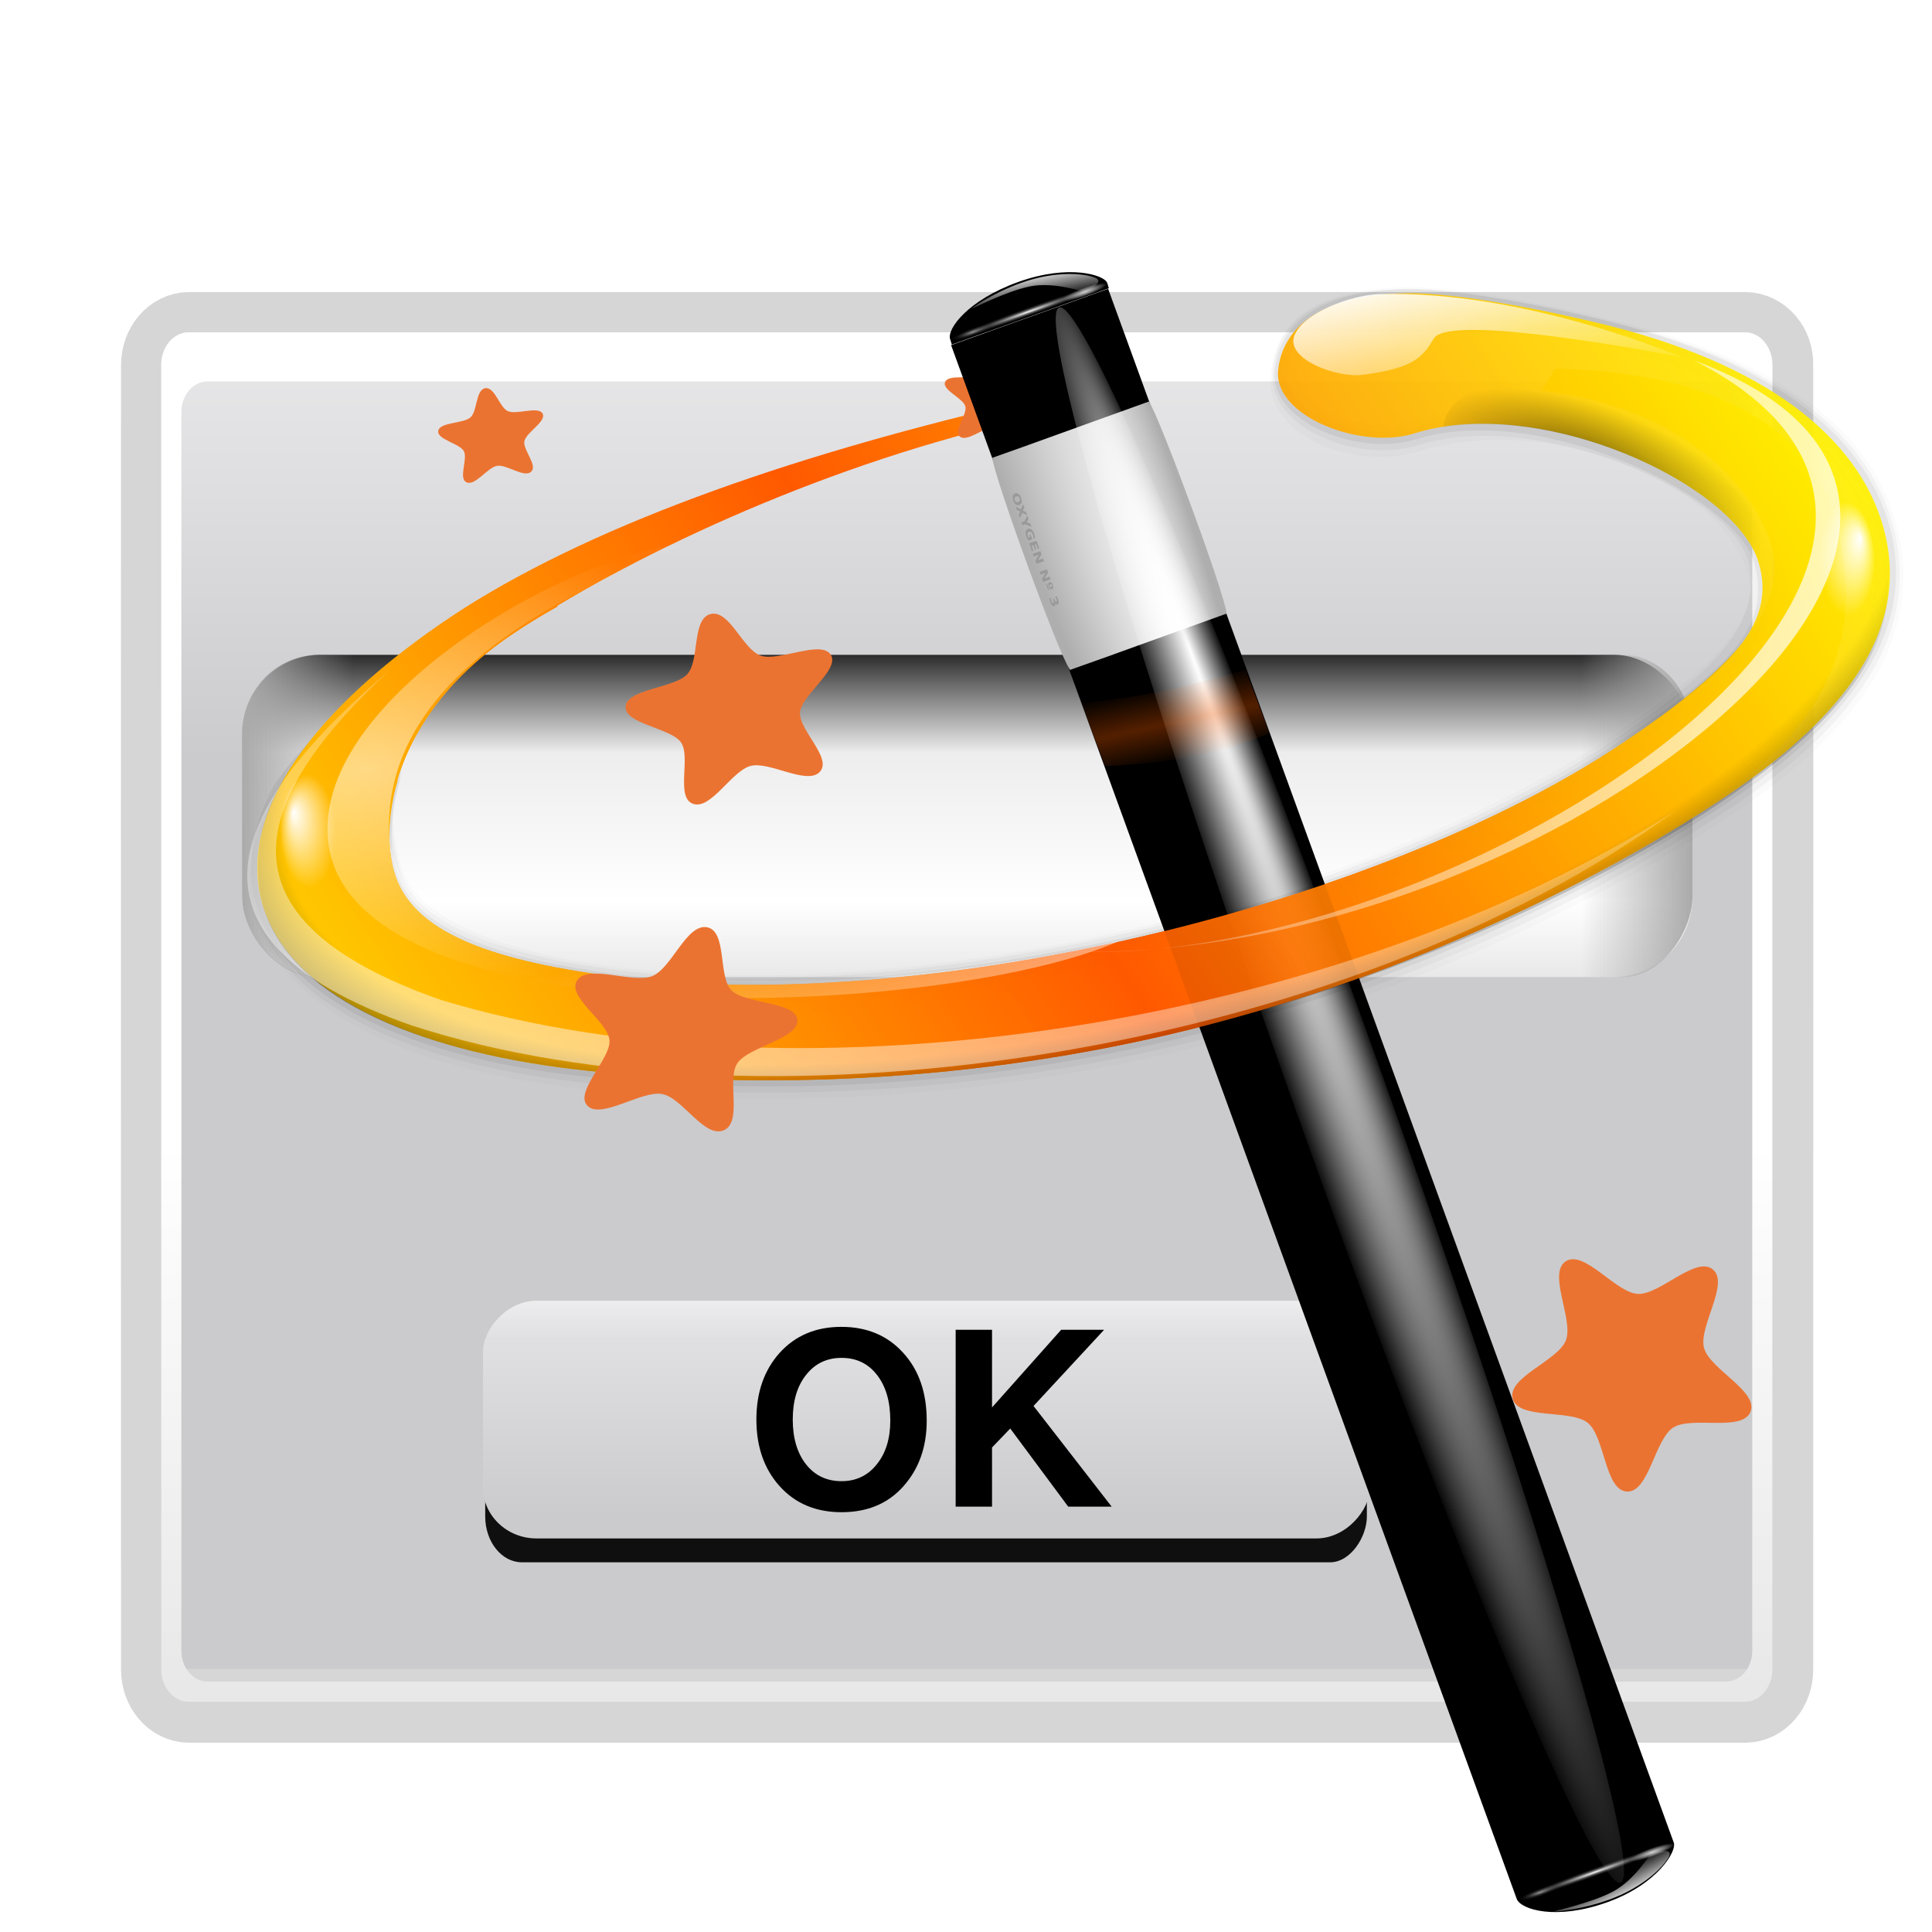 <?xml version="1.0" encoding="UTF-8" standalone="no"?>
<svg
   xmlns:dc="http://purl.org/dc/elements/1.1/"
   xmlns:cc="http://creativecommons.org/ns#"
   xmlns:rdf="http://www.w3.org/1999/02/22-rdf-syntax-ns#"
   xmlns:svg="http://www.w3.org/2000/svg"
   xmlns="http://www.w3.org/2000/svg"
   xmlns:xlink="http://www.w3.org/1999/xlink"
   xmlns:sodipodi="http://sodipodi.sourceforge.net/DTD/sodipodi-0.dtd"
   xmlns:inkscape="http://www.inkscape.org/namespaces/inkscape"
   height="24"
   viewBox="0 0 6.35 6.35"
   width="24"
   version="1.1"
   id="svg148"
   sodipodi:docname="lc_dbnewformautopilot.svg"
   inkscape:version="0.92.4 (unknown)"
   inkscape:export-filename="/home/rizmut/Dokumen/Rizmut/Github/libreoffice-style-karasa-jaga/build/next/cmd/lc_dbnewformautopilot.png"
   inkscape:export-xdpi="96"
   inkscape:export-ydpi="96">
  <defs
     id="defs152">
    <linearGradient
       id="w"
       gradientTransform="matrix(0.998,-0.062,0.027,0.849,7.51,12.85)"
       gradientUnits="userSpaceOnUse"
       spreadMethod="reflect"
       x1="55.744"
       x2="121.517"
       y1="46.374"
       y2="11.319">
      <stop
         offset="0"
         stop-color="#ff5900"
         id="stop54-3" />
      <stop
         offset="1"
         stop-color="#ff0"
         id="stop56-6" />
    </linearGradient>
    <radialGradient
       id="a-7"
       cx="49.01"
       cy="8.495"
       fx="47.371"
       fy="6.77"
       gradientTransform="matrix(0.77,1.182,-7.651,7.762,62.393,-29.039)"
       gradientUnits="userSpaceOnUse"
       r="3.975">
      <stop
         offset="0"
         stop-color="#fff"
         id="stop2-5" />
      <stop
         offset="1"
         stop-color="#aeaeae"
         id="stop4-3" />
    </radialGradient>
    <linearGradient
       id="b-5"
       gradientTransform="matrix(0.981,0.967,-1.19,1.227,77.894,-44.832)"
       gradientUnits="userSpaceOnUse"
       x1="48.499"
       x2="48.733"
       xlink:href="#c-6"
       y1="0.812"
       y2="2.366" />
    <linearGradient
       id="c-6">
      <stop
         offset="0"
         stop-color="#fff"
         id="stop8" />
      <stop
         offset="1"
         stop-color="#fff"
         stop-opacity="0"
         id="stop10" />
    </linearGradient>
    <radialGradient
       id="d-2"
       cx="49.012"
       cy="2.674"
       gradientTransform="matrix(0.914,0,0,0.208,43.522,-82.645)"
       gradientUnits="userSpaceOnUse"
       r="1.725"
       xlink:href="#c-6" />
    <radialGradient
       id="e-9"
       cx="49.012"
       cy="2.674"
       gradientTransform="matrix(3.155,0,0,0.208,-61.469,-82.651)"
       gradientUnits="userSpaceOnUse"
       r="1.725"
       xlink:href="#f-1" />
    <linearGradient
       id="f-1">
      <stop
         offset="0"
         stop-color="#fff"
         id="stop15" />
      <stop
         offset="1"
         stop-color="#252525"
         stop-opacity="0"
         id="stop17" />
    </linearGradient>
    <radialGradient
       id="g-2"
       cx="49.012"
       cy="2.674"
       gradientTransform="matrix(0.907,0,0,0.208,-140.627,-82.645)"
       gradientUnits="userSpaceOnUse"
       r="1.725"
       xlink:href="#h-7" />
    <linearGradient
       id="h-7">
      <stop
         offset="0"
         stop-color="#fff"
         stop-opacity=".55"
         id="stop21" />
      <stop
         offset="1"
         stop-opacity="0"
         id="stop23" />
    </linearGradient>
    <radialGradient
       id="i-0"
       cx="34.678"
       cy="7.462"
       fx="11.255"
       fy="18.452"
       gradientTransform="matrix(1.136,0.003,-1.156e-5,0.026,-4.701,7.155)"
       gradientUnits="userSpaceOnUse"
       r="47.595"
       xlink:href="#c-6" />
    <linearGradient
       id="j-9"
       gradientTransform="matrix(1.378,1.263e-4,0.014,1.379,65.762,-93.884)"
       gradientUnits="userSpaceOnUse"
       x1="48.499"
       x2="48.733"
       xlink:href="#c-6"
       y1="0.812"
       y2="2.366" />
    <radialGradient
       id="k-3"
       cx="49.012"
       cy="2.674"
       gradientTransform="matrix(0.914,0,0,0.168,85.527,-90.694)"
       gradientUnits="userSpaceOnUse"
       r="1.725"
       xlink:href="#c-6" />
    <radialGradient
       id="l-6"
       cx="49.012"
       cy="2.674"
       gradientTransform="matrix(3.155,0,0,0.168,-19.144,-90.707)"
       gradientUnits="userSpaceOnUse"
       r="1.725"
       xlink:href="#f-1" />
    <radialGradient
       id="m-0"
       cx="49.012"
       cy="2.674"
       gradientTransform="matrix(0.907,0,0,0.168,-182.632,-90.694)"
       gradientUnits="userSpaceOnUse"
       r="1.725"
       xlink:href="#h-7" />
    <radialGradient
       id="n-6"
       cx="67.498"
       cy="36.571"
       fx="51.11"
       fy="38.921"
       gradientTransform="matrix(1.143,-0.289,0.145,0.487,-6.906,43.297)"
       gradientUnits="userSpaceOnUse"
       r="59.667">
      <stop
         offset="0"
         stop-opacity="0"
         id="stop31" />
      <stop
         offset=".879"
         stop-opacity="0"
         id="stop33" />
      <stop
         offset="1"
         id="stop35-2" />
    </radialGradient>
    <radialGradient
       id="o-6"
       cx="10.503"
       cy="43.419"
       gradientTransform="matrix(1.182,-0.073,0.019,0.595,5.96,24.892)"
       gradientUnits="userSpaceOnUse"
       r="29.231"
       spreadMethod="reflect"
       xlink:href="#c-6" />
    <linearGradient
       id="p-1"
       gradientTransform="matrix(0.998,-0.062,0.027,0.849,7.51,12.85)"
       gradientUnits="userSpaceOnUse"
       x1="92.519"
       x2="95.047"
       xlink:href="#c-6"
       y1="5.879"
       y2="19.529" />
    <linearGradient
       id="q-8"
       gradientTransform="matrix(-12.727,0.492,-0.054,3.972,275.612,-231.95)"
       gradientUnits="userSpaceOnUse"
       spreadMethod="pad"
       x1="18.705"
       x2="13.317"
       xlink:href="#c-6"
       y1="74.448"
       y2="64.213" />
    <radialGradient
       id="r-7"
       cx="123.623"
       cy="35.345"
       fx="125.264"
       fy="34.2"
       gradientTransform="matrix(0.646,0,0,1.31,48.802,-4.038)"
       gradientUnits="userSpaceOnUse"
       r="3.247"
       xlink:href="#c-6" />
    <radialGradient
       id="s"
       cx="123.623"
       cy="35.345"
       fx="125.264"
       fy="34.2"
       gradientTransform="matrix(0.646,0,0,1.31,-92.924,9.165)"
       gradientUnits="userSpaceOnUse"
       r="3.247"
       xlink:href="#c-6" />
    <linearGradient
       id="t"
       gradientUnits="userSpaceOnUse"
       x1="154.587"
       x2="61.973"
       xlink:href="#c-6"
       y1="48.225"
       y2="28.799" />
    <radialGradient
       id="u"
       cx="103.124"
       cy="24.957"
       fx="101.568"
       fy="22.073"
       gradientTransform="matrix(1.016,0.401,-0.181,0.457,10.56,-23.831)"
       gradientUnits="userSpaceOnUse"
       r="12.242">
      <stop
         offset="0"
         id="stop44" />
      <stop
         offset="1"
         stop-opacity="0"
         id="stop46" />
    </radialGradient>
    <radialGradient
       id="v"
       cx="80.292"
       cy="39.654"
       gradientTransform="matrix(10.434,-2.247,0.123,0.315,-762.945,214.343)"
       gradientUnits="userSpaceOnUse"
       r="9.041">
      <stop
         offset="0"
         stop-color="#ff5f00"
         id="stop49" />
      <stop
         offset="1"
         stop-color="#ff5f00"
         stop-opacity="0"
         id="stop51" />
    </radialGradient>
    <linearGradient
       spreadMethod="reflect"
       y2="11.319"
       x2="121.517"
       y1="46.374"
       x1="55.744"
       gradientTransform="matrix(0.998,-0.062,0.027,0.849,7.51,12.85)"
       gradientUnits="userSpaceOnUse"
       id="linearGradient350"
       xlink:href="#w"
       inkscape:collect="always" />
    <linearGradient
       inkscape:collect="always"
       xlink:href="#w"
       id="linearGradient366"
       gradientUnits="userSpaceOnUse"
       gradientTransform="matrix(0.998,-0.062,0.027,0.849,7.51,12.85)"
       x1="55.744"
       y1="46.374"
       x2="121.517"
       y2="11.319"
       spreadMethod="reflect" />
    <linearGradient
       inkscape:collect="always"
       xlink:href="#w"
       id="linearGradient368"
       gradientUnits="userSpaceOnUse"
       gradientTransform="matrix(0.998,-0.062,0.027,0.849,7.51,12.85)"
       x1="55.744"
       y1="46.374"
       x2="121.517"
       y2="11.319"
       spreadMethod="reflect" />
  </defs>
  <sodipodi:namedview
     pagecolor="#ffffff"
     bordercolor="#666666"
     borderopacity="1"
     objecttolerance="10"
     gridtolerance="10"
     guidetolerance="10"
     inkscape:pageopacity="0"
     inkscape:pageshadow="2"
     inkscape:window-width="1366"
     inkscape:window-height="714"
     id="namedview150"
     showgrid="false"
     inkscape:zoom="9.8333333"
     inkscape:cx="-0.81355932"
     inkscape:cy="12"
     inkscape:window-x="0"
     inkscape:window-y="28"
     inkscape:window-maximized="1"
     inkscape:current-layer="svg148" />
  <linearGradient
     id="a"
     gradientUnits="userSpaceOnUse"
     x1="98.908"
     x2="98.908"
     y1="46.547"
     y2="162.909">
    <stop
       offset="0"
       stop-color="#99999c"
       id="stop2" />
    <stop
       offset=".5"
       stop-color="#9c9ca1"
       id="stop4" />
    <stop
       offset="1"
       stop-color="#cdcdd1"
       id="stop6" />
  </linearGradient>
  <linearGradient
     id="b"
     gradientUnits="userSpaceOnUse"
     x1="78.611"
     x2="120.344"
     y1="88.852"
     y2="111.547">
    <stop
       offset="0"
       stop-color="#fff"
       id="stop9" />
    <stop
       offset="1"
       stop-color="#ccc"
       id="stop11" />
  </linearGradient>
  <linearGradient
     id="c"
     gradientUnits="userSpaceOnUse"
     x1="88.381"
     x2="130.486"
     y1="1008.997"
     y2="1015.695">
    <stop
       offset="0"
       stop-color="#7b7b7b"
       id="stop14" />
    <stop
       offset="1"
       stop-color="#797979"
       stop-opacity="0"
       id="stop16" />
  </linearGradient>
  <clipPath
     id="d">
    <path
       d="m41.356 933.744h83.944v117.522h-83.944z"
       id="path19" />
  </clipPath>
  <filter
     id="e"
     color-interpolation-filters="sRGB"
     height="1.074"
     width="1.138"
     x="-.069"
     y="-.037">
    <feGaussianBlur
       stdDeviation="1.056"
       id="feGaussianBlur22" />
  </filter>
  <linearGradient
     id="f"
     gradientUnits="userSpaceOnUse"
     x1="100.835"
     x2="116.428"
     y1="37.993"
     y2="80.924">
    <stop
       offset="0"
       stop-color="#fff"
       stop-opacity=".683"
       id="stop25" />
    <stop
       offset="1"
       stop-color="#fff"
       stop-opacity="0"
       id="stop27" />
  </linearGradient>
  <linearGradient
     id="g"
     gradientTransform="matrix(.583 0 0 .667 62.177 -566.69)"
     gradientUnits="userSpaceOnUse"
     x1="63.012"
     x2="63.012"
     y1="945.898"
     y2="1033.157">
    <stop
       offset="0"
       stop-color="#545454"
       stop-opacity=".988"
       id="stop30" />
    <stop
       offset="1"
       stop-color="#ebebeb"
       id="stop32" />
  </linearGradient>
  <linearGradient
     id="h"
     gradientTransform="matrix(.48 0 0 .662 128.735 -578.516)"
     gradientUnits="userSpaceOnUse"
     x1="-60.536"
     x2="-60.357"
     y1="979.505"
     y2="1009.505">
    <stop
       offset="0"
       stop-color="#979797"
       id="stop35" />
    <stop
       offset=".148"
       stop-color="#f6f6f6"
       id="stop37" />
    <stop
       offset=".284"
       stop-color="#e2e2e2"
       id="stop39" />
    <stop
       offset=".412"
       stop-color="#dedede"
       id="stop41" />
    <stop
       offset=".412"
       stop-color="#f6f6f6"
       id="stop43" />
    <stop
       offset="1"
       stop-color="#6b6b6b"
       id="stop45" />
  </linearGradient>
  <linearGradient
     id="i"
     gradientTransform="matrix(.48 0 0 .583 128.767 499.766)"
     gradientUnits="userSpaceOnUse"
     x1="-61.079"
     x2="-60.641"
     y1="-1056.658"
     y2="-1010.913">
    <stop
       offset="0"
       stop-color="#777"
       id="stop48" />
    <stop
       offset=".182"
       stop-color="#a8a8a8"
       id="stop50" />
    <stop
       offset=".229"
       stop-color="#cdcdcd"
       id="stop52" />
    <stop
       offset=".346"
       stop-color="#f7f7f7"
       id="stop54" />
    <stop
       offset="1"
       stop-color="#fff"
       id="stop56" />
  </linearGradient>
  <filter
     id="j">
    <feGaussianBlur
       stdDeviation="1.6"
       id="feGaussianBlur59" />
  </filter>
  <linearGradient
     id="k"
     gradientTransform="matrix(.031 0 0 .045 -.483 242.985)"
     gradientUnits="userSpaceOnUse"
     x1="399.775"
     x2="399.775"
     y1="731.097"
     y2="480.602">
    <stop
       offset="0"
       stop-color="#cbcbcd"
       id="stop62" />
    <stop
       offset=".5"
       stop-color="#e0e0e2"
       id="stop64" />
    <stop
       offset="1"
       stop-color="#f2f2f2"
       id="stop66" />
  </linearGradient>
  <linearGradient
     id="l"
     gradientTransform="matrix(.031 0 0 .045 30.162 334.147)"
     gradientUnits="userSpaceOnUse"
     x1="-333.029"
     x2="-333.029"
     y1="-1473.65"
     y2="-776.614">
    <stop
       offset="0"
       stop-color="#fff"
       id="stop69" />
    <stop
       offset=".491"
       stop-color="#fff"
       id="stop71" />
    <stop
       offset="1"
       stop-color="#dcdcdc"
       id="stop73" />
  </linearGradient>
  <linearGradient
     id="m"
     gradientUnits="userSpaceOnUse"
     x1="20.012"
     x2="20.012"
     y1="281.606"
     y2="275.448">
    <stop
       offset="0"
       stop-color="#e8e8e8"
       id="stop76" />
    <stop
       offset=".234"
       stop-color="#fff"
       id="stop78" />
    <stop
       offset=".697"
       stop-color="#ededed"
       id="stop80" />
    <stop
       offset=".906"
       stop-color="#6c6c6c"
       id="stop82" />
    <stop
       offset="1"
       stop-color="#2b2b2b"
       id="stop84" />
  </linearGradient>
  <linearGradient
     id="n"
     gradientUnits="userSpaceOnUse"
     x1="10.776"
     x2="12.315"
     xlink:href="#o"
     y1="278.527"
     y2="278.527" />
  <linearGradient
     id="o">
    <stop
       offset="0"
       stop-color="#aaa"
       id="stop88" />
    <stop
       offset="1"
       stop-color="#aaa"
       stop-opacity="0"
       id="stop90" />
  </linearGradient>
  <linearGradient
     id="p"
     gradientUnits="userSpaceOnUse"
     x1="-30.788"
     x2="-29.249"
     xlink:href="#o"
     y1="278.527"
     y2="278.527" />
  <linearGradient
     id="q"
     gradientTransform="matrix(.353 0 0 .333 -16.73 -307.465)"
     gradientUnits="userSpaceOnUse"
     x1="101.331"
     x2="101.331"
     y1="51.342"
     y2="66.668">
    <stop
       offset="0"
       stop-color="#cbcbcd"
       id="stop94" />
    <stop
       offset=".665"
       stop-color="#e0e0e2"
       id="stop96" />
    <stop
       offset="1"
       stop-color="#fff"
       id="stop98" />
  </linearGradient>
  <filter
     id="r">
    <feGaussianBlur
       stdDeviation=".506"
       id="feGaussianBlur101" />
  </filter>
  <g
     transform="matrix(.172 0 0 .172 .265 -44.961)"
     id="g128">
    <path
       d="m9.381 6.4 77.223-0c.766 0 1.414.729 1.383 1.632l.006 22.369-.006 42.369c-0.0.904-.617 1.632-1.383 1.632l-40.612-.001-36.612.001c-.766 0-1.382-.728-1.383-1.632l-.006-42.369.006-22.369c0-.904.617-1.632 1.383-1.632z"
       style="opacity:.4;fill:none;stroke:#000;stroke-width:4;stroke-linecap:round;stroke-linejoin:round;stroke-dashoffset:4;filter:url(#j)"
       transform="matrix(.385 0 0 .385 -1.537 265.288)"
       id="path104" />
    <path
       d="m2.072 267.751h29.724c.295 0 .532.28.532.628v24.913h-30.788v-24.913c0-.348.237-.628.532-.628z"
       fill="url(#k)"
       id="path106" />
    <path
       d="m2.069 267.751c-.295 0-.529.277-.529.625v24.919c0 .348.234.625.529.625h29.73c.295 0 .529-.277.529-.625v-24.919c0-.348-.234-.625-.529-.625zm.361.938h29.008c.28 0 .505.263.505.589v23.668c0 .327-.225.589-.505.589h-29.008c-.28 0-.505-.263-.505-.589v-23.668c0-.327.225-.589.505-.589z"
       fill="url(#l)"
       id="path108" />
    <g
       transform="matrix(1.385 0 0 1 -11.841 -1.534)"
       id="g116">
      <rect
         fill="url(#m)"
         height="6.158"
         rx="1.079"
         ry="1.539"
         width="20.012"
         x="10.776"
         y="275.448"
         id="rect110" />
      <rect
         fill="url(#n)"
         height="6.158"
         rx="1.04"
         ry="1.539"
         width="4.618"
         x="10.776"
         y="275.448"
         id="rect112" />
      <rect
         fill="url(#p)"
         height="6.158"
         rx=".964"
         ry="1.539"
         transform="scale(-1 1)"
         width="4.618"
         x="-30.788"
         y="275.448"
         id="rect114" />
    </g>
    <rect
       fill-opacity=".925"
       filter="url(#r)"
       height="12.742"
       rx="1.998"
       ry="2.747"
       transform="matrix(.351 0 0 -.319 -43.618 181.346)"
       width="47.999"
       x="146.294"
       y="-344.543"
       id="rect118" />
    <rect
       fill="url(#q)"
       height="4.542"
       rx="1.023"
       ry=".978"
       stroke-width="1.311"
       transform="scale(1 -1)"
       width="16.951"
       x="7.688"
       y="-290.799"
       id="rect120" />
    <g
       stroke-width=".116"
       transform="translate(0 1.539)"
       id="g126">
      <path
         d="m13.358 288.263q-.445-.496-.445-1.275 0-.779.445-1.275.45-.496 1.178-.496.733 0 1.182.496.45.491.45 1.298 0 .751-.445 1.252-.44.496-1.182.496-.737 0-1.182-.496zm1.182-2.453q-.422 0-.677.325-.255.32-.255.853 0 .533.255.858.255.32.677.32.417 0 .672-.32.26-.32.26-.839 0-.547-.255-.872-.25-.325-.677-.325z"
         id="path122" />
      <path
         d="m17.416 287.522v1.131h-.695v-3.38h.695v1.484l1.321-1.484h.821l-1.349 1.456 1.493 1.924h-.83l-1.108-1.493z"
         id="path124" />
    </g>
  </g>
  <g
     transform="matrix(0.044,0,0,0.044,0.361,0.33)"
     id="g168">
    <path
       style="fill:url(#linearGradient366)"
       inkscape:connector-curvature="0"
       d="m 107.949,20.044 c -0.304,0.554 -0.623,1.109 -1.042,1.633 0.082,0.009 0.17,0.028 0.251,0.038 10.169,1.202 15.717,7.049 16.969,11.607 1.252,4.558 -2.875,9.172 -11.187,14.73 -8.312,5.558 -20.929,10.891 -35.61,14.351 -14.681,3.46 -28.519,4.364 -38.688,3.162 C 28.474,64.362 22.479,62.132 21.227,57.574 19.975,53.016 21.787,45.408 30.098,39.85 38.41,34.292 52.545,27.536 67.226,24.076 c 3.771,-0.046 2.764,-1.981 -0.167,-1.314 -16.438,3.875 -31.549,9.115 -41.595,15.832 -10.046,6.717 -15.976,14.466 -14.102,21.291 1.875,6.825 11.084,11.035 23.374,12.488 12.29,1.453 28.174,1.224 44.612,-2.65 16.438,-3.875 30.498,-10.704 40.544,-17.421 10.046,-6.717 10.891,-14.178 9.016,-21.003 -1.844,-6.714 -8.853,-11.016 -20.959,-11.254 z"
       id="path90" />
    <path
       style="fill:#ffffff;fill-opacity:0.757"
       inkscape:connector-curvature="0"
       d="M 59.259,10.92 V 8.126 Z"
       id="path92" />
    <path
       style="fill:#eb7331"
       inkscape:connector-curvature="0"
       d="m 40.124,40.508 c 0.147,0.736 -1.617,1.188 -1.931,1.87 -0.314,0.682 0.492,2.315 -0.162,2.683 -0.655,0.367 -1.629,-1.171 -2.375,-1.259 -0.746,-0.087 -2.05,1.184 -2.602,0.675 -0.552,-0.509 0.61,-1.912 0.463,-2.648 -0.147,-0.736 -1.759,-1.584 -1.446,-2.266 0.314,-0.682 2.007,-0.01 2.661,-0.378 0.655,-0.367 0.963,-2.163 1.708,-2.075 0.746,0.087 0.63,1.905 1.182,2.414 0.552,0.509 2.354,0.247 2.501,0.983 z"
       transform="matrix(0.998,-0.062,0.027,0.849,29.326,-10.583)"
       id="path94" />
    <path
       style="fill:#ffffff;fill-opacity:0.757"
       inkscape:connector-curvature="0"
       d="M 148.204,23.113 V 20.318 Z"
       id="path96" />
    <path
       style="fill:#eb7331"
       inkscape:connector-curvature="0"
       d="m -43.862,91.808 c -5.747,-2.916 0.577,-17.216 -2.359,-22.953 -2.935,-5.736 -18.233,-8.974 -17.236,-15.34 0.997,-6.366 16.552,-4.772 21.101,-9.336 4.549,-4.564 2.9,-20.114 9.263,-21.133 6.363,-1.019 9.653,14.267 15.399,17.183 5.747,2.916 20.026,-3.457 22.961,2.279 2.935,5.736 -10.586,13.589 -11.583,19.956 -0.997,6.366 9.476,17.977 4.928,22.541 -4.549,4.564 -16.196,-5.869 -22.558,-4.85 -6.363,1.019 -14.169,14.568 -19.915,11.652 z"
       transform="matrix(0.234,-0.103,0.103,0.234,114.128,77.917)"
       id="path98" />
    <path
       inkscape:connector-curvature="0"
       d="m 96.89,15.338 c -6.512,0.101 -8.484,2.18 -8.805,5.263 -0.362,3.475 5.405,5.52 9.365,4.274 9.434,-2.969 23.186,1.739 26.096,9.565 1.654,4.449 -2.274,8.648 -10.586,14.206 C 104.648,54.204 92.034,59.621 77.353,63.082 62.672,66.542 48.833,67.445 38.665,66.244 28.496,65.042 21.68,62.181 20.429,57.623 19.915,55.755 19.462,53.4 20.212,50.857 l 1.789,-7.473 c -2.827,2.645 -6.862,5.494 -8.022,7.858 -1.541,2.924 -2.874,5.861 -2.118,8.612 1.875,6.825 10.585,11.066 22.875,12.518 12.29,1.453 28.174,1.224 44.612,-2.65 16.438,-3.875 31.253,-10.967 41.299,-17.684 10.046,-6.717 13.326,-13.247 11.451,-20.072 -1.875,-6.825 -8.493,-11.44 -20.82,-14.388 -6.533,-1.562 -11.722,-2.283 -14.387,-2.242 z"
       style="opacity:0.369;fill:none;stroke:#000000;stroke-width:2.765;stroke-linecap:round;stroke-linejoin:round;stroke-dashoffset:4;stroke-opacity:0.045"
       id="path100" />
    <path
       inkscape:connector-curvature="0"
       d="m 96.879,14.998 c -6.512,0.101 -8.784,2.198 -9.105,5.281 -0.362,3.475 5.715,5.842 9.676,4.595 9.434,-2.969 24.697,3.672 25.896,9.578 0.934,4.625 -2.08,8.466 -10.392,14.024 C 104.643,54.034 92.026,59.367 77.345,62.827 62.664,66.288 48.825,67.191 38.657,65.989 28.488,64.787 21.98,62.163 20.728,57.605 20.215,55.736 19.861,53.376 20.611,50.832 l -6.931,0.428 c -1.541,2.924 -2.874,5.861 -2.118,8.612 1.875,6.825 10.885,11.047 23.174,12.5 12.29,1.453 28.174,1.224 44.612,-2.65 C 95.785,65.848 110.6,58.756 120.646,52.038 130.692,45.321 134.171,38.779 132.297,31.954 130.422,25.129 123.593,20.187 111.267,17.239 104.734,15.678 99.545,14.957 96.879,14.998 Z"
       style="opacity:0.582;fill:none;stroke:#000000;stroke-width:1.843;stroke-linecap:round;stroke-linejoin:round;stroke-dashoffset:4;stroke-opacity:0.065"
       id="path102" />
    <g
       transform="matrix(-0.542,0.865,-0.966,-0.334,183.196,28.074)"
       id="g132">
      <path
         style="fill-rule:evenodd"
         inkscape:connector-curvature="0"
         d="m 118.789,2.059 c 0.532,-0.548 3.357,-0.624 5.876,1.859 2.544,2.508 2.64,5.193 1.974,5.88 C 126.205,10.245 30.668,107.18 30.235,107.627 27.618,105.047 25.002,102.467 22.385,99.888 22.819,99.441 118.355,2.506 118.789,2.059 Z"
         id="path104-9" />
      <path
         style="fill:url(#a-7)"
         inkscape:connector-curvature="0"
         d="M 42.53,79.423 C 41.155,80.331 30.189,91.549 29.382,92.807 l 6.298,6.181 13.148,-13.384 z m 5.637,5.525 -13.148,13.384 2.203,2.187 C 38.416,99.757 49.438,88.6 50.37,87.135 Z"
         id="path106-2" />
      <path
         style="fill:url(#b-5);fill-rule:evenodd"
         inkscape:connector-curvature="0"
         d="m 123.847,3.383 c 1.663,1.357 2.705,3.311 2.75,3.503 0.045,0.191 -1.446,-1.974 -2.846,-2.919 -1.389,-0.938 -3.541,-0.823 -3.681,-0.939 -0.141,-0.116 -1.046,-1.206 -0.075,-1.228 1.016,-0.022 2.568,0.535 3.853,1.582 z"
         id="path108-0" />
      <path
         style="fill:url(#d-2)"
         inkscape:connector-curvature="0"
         d="m 86.732,-82.606 h 3.152 v 1.291 h -3.152 z"
         transform="matrix(0.712,0.702,-0.696,0.718,0,0)"
         id="path110" />
      <path
         style="fill:url(#e-9)"
         inkscape:connector-curvature="0"
         d="m 87.718,-82.613 h 10.882 v 1.291 H 87.718 Z"
         transform="matrix(0.712,0.702,-0.688,0.725,0,0)"
         id="path112" />
      <path
         style="fill:url(#g-2)"
         inkscape:connector-curvature="0"
         d="m -97.755,-82.606 h 3.127 v 1.291 h -3.127 z"
         transform="matrix(-0.712,-0.702,-0.696,0.718,0,0)"
         id="path114" />
      <path
         style="fill:#999999"
         inkscape:connector-curvature="0"
         d="m 39.429,97.165 c -0.054,0.055 -0.086,0.109 -0.095,0.161 -0.009,0.052 0.006,0.098 0.045,0.137 0.039,0.039 0.084,0.054 0.135,0.045 0.051,-0.009 0.104,-0.041 0.159,-0.096 0.055,-0.056 0.087,-0.109 0.095,-0.161 0.009,-0.052 -0.006,-0.097 -0.045,-0.136 -0.039,-0.039 -0.084,-0.054 -0.135,-0.045 -0.051,0.009 -0.105,0.041 -0.159,0.097 m -0.069,-0.069 c 0.111,-0.113 0.216,-0.185 0.313,-0.214 0.097,-0.03 0.175,-0.015 0.235,0.045 0.06,0.06 0.075,0.139 0.045,0.237 -0.029,0.098 -0.1,0.204 -0.211,0.317 -0.111,0.113 -0.215,0.184 -0.313,0.214 -0.097,0.03 -0.175,0.015 -0.235,-0.045 -0.06,-0.06 -0.075,-0.139 -0.046,-0.237 0.03,-0.099 0.1,-0.204 0.211,-0.317 m 1.031,-0.668 0.429,-0.055 -0.186,0.189 -0.288,0.038 -0.035,0.29 -0.187,0.19 0.052,-0.433 -0.412,0.053 0.187,-0.189 0.271,-0.035 0.033,-0.273 0.188,-0.19 -0.051,0.416 m 0.07,-0.436 0.195,-0.198 0.289,-0.028 0.027,-0.292 0.196,-0.199 -0.051,0.483 0.155,0.156 -0.179,0.181 -0.155,-0.156 -0.477,0.053 m 1.748,-1.084 c -0.033,0.057 -0.071,0.112 -0.113,0.167 -0.042,0.054 -0.089,0.108 -0.14,0.159 -0.115,0.117 -0.224,0.193 -0.326,0.227 -0.102,0.034 -0.182,0.021 -0.241,-0.038 -0.059,-0.06 -0.072,-0.142 -0.037,-0.246 0.035,-0.104 0.112,-0.217 0.231,-0.338 0.046,-0.047 0.093,-0.089 0.139,-0.127 0.047,-0.038 0.094,-0.072 0.14,-0.101 l 0.076,0.077 c -0.05,0.027 -0.098,0.058 -0.142,0.091 -0.044,0.033 -0.085,0.069 -0.123,0.108 -0.071,0.072 -0.116,0.139 -0.133,0.199 -0.017,0.06 -0.006,0.11 0.033,0.15 0.039,0.039 0.088,0.051 0.146,0.034 0.058,-0.016 0.122,-0.059 0.19,-0.129 0.019,-0.019 0.035,-0.037 0.05,-0.054 0.015,-0.018 0.027,-0.034 0.037,-0.05 l -0.072,-0.072 -0.109,0.111 -0.064,-0.064 0.279,-0.283 0.177,0.178 m -0.184,-0.503 0.482,-0.489 0.072,0.072 -0.304,0.308 0.069,0.069 0.286,-0.29 0.072,0.072 -0.286,0.29 0.084,0.085 0.314,-0.318 0.072,0.072 -0.493,0.5 -0.369,-0.371 m 0.65,-0.659 0.2,-0.203 0.505,-0.001 -0.253,-0.254 0.169,-0.172 0.369,0.371 -0.2,0.203 -0.505,0.001 0.253,0.254 -0.169,0.172 -0.369,-0.371 m 1.126,-1.142 0.2,-0.203 0.505,-0.001 -0.253,-0.254 0.169,-0.172 0.369,0.371 -0.2,0.203 -0.505,0.001 0.253,0.254 -0.169,0.172 -0.369,-0.371 m 0.969,-0.997 c 0.066,-0.067 0.127,-0.11 0.183,-0.131 0.057,-0.021 0.101,-0.015 0.132,0.016 0.031,0.031 0.037,0.076 0.017,0.132 -0.02,0.057 -0.063,0.119 -0.129,0.186 -0.066,0.067 -0.128,0.111 -0.184,0.132 -0.056,0.02 -0.1,0.015 -0.131,-0.017 -0.031,-0.031 -0.037,-0.076 -0.017,-0.133 0.02,-0.057 0.063,-0.12 0.13,-0.187 m 0.042,0.429 0.382,-0.388 0.049,0.05 -0.382,0.388 -0.049,-0.05 m -4.81e-4,-0.387 c -0.026,0.026 -0.041,0.052 -0.045,0.077 -0.004,0.025 0.004,0.046 0.023,0.066 0.019,0.019 0.041,0.027 0.065,0.023 0.024,-0.004 0.05,-0.019 0.076,-0.046 0.026,-0.026 0.04,-0.051 0.044,-0.076 0.004,-0.025 -0.004,-0.047 -0.023,-0.066 -0.019,-0.019 -0.041,-0.027 -0.066,-0.023 -0.024,0.004 -0.049,0.019 -0.075,0.045 m 1.175,-0.92 c 0.053,-0.041 0.1,-0.066 0.14,-0.074 0.04,-0.009 0.073,-0.001 0.097,0.024 0.037,0.037 0.038,0.091 0.004,0.164 -0.034,0.072 -0.101,0.16 -0.202,0.262 -0.036,0.036 -0.073,0.071 -0.112,0.104 -0.039,0.033 -0.078,0.064 -0.119,0.094 l -0.073,-0.074 c 0.042,-0.025 0.082,-0.052 0.12,-0.08 0.038,-0.029 0.072,-0.06 0.104,-0.092 0.047,-0.048 0.079,-0.089 0.096,-0.123 0.017,-0.035 0.017,-0.06 5.55e-4,-0.076 -0.017,-0.017 -0.042,-0.016 -0.077,0.001 -0.034,0.017 -0.077,0.052 -0.127,0.103 l -0.072,0.073 -0.061,-0.062 0.075,-0.076 c 0.045,-0.046 0.075,-0.083 0.089,-0.113 0.014,-0.03 0.014,-0.053 -0.001,-0.068 -0.014,-0.014 -0.036,-0.014 -0.065,-5.47e-4 -0.029,0.014 -0.063,0.041 -0.102,0.08 -0.029,0.029 -0.056,0.06 -0.082,0.094 -0.026,0.033 -0.05,0.068 -0.072,0.104 l -0.07,-0.07 c 0.03,-0.041 0.061,-0.081 0.093,-0.118 0.032,-0.038 0.065,-0.074 0.098,-0.108 0.09,-0.091 0.165,-0.152 0.226,-0.181 0.061,-0.03 0.107,-0.029 0.138,0.003 0.022,0.022 0.029,0.05 0.021,0.086 -0.008,0.035 -0.03,0.077 -0.066,0.125"
         id="path116" />
      <ellipse
         style="fill:url(#i-0)"
         cx="34.678"
         cy="7.462"
         rx="47.495"
         ry="1.141"
         transform="matrix(1.032,-1.036,-1.861,-1.963,52.023,103.625)"
         id="ellipse118" />
      <g
         transform="matrix(0.712,0.702,0.871,-0.883,9.637,-69.262)"
         id="g130">
        <path
           style="fill-rule:evenodd"
           inkscape:connector-curvature="0"
           d="m 127.804,-90.294 c -0.006,-0.564 1.953,-2.068 5.49,-2.067 3.572,3.32e-4 5.526,1.362 5.533,2.068 0.005,0.459 0.01,-0.081 0.014,0.378 -3.674,-3.28e-4 -7.349,-6.64e-4 -11.023,-9.99e-4 -0.005,-0.46 -0.01,0.081 -0.014,-0.379"
           id="path120" />
        <path
           style="fill:url(#j-9);fill-rule:evenodd"
           inkscape:connector-curvature="0"
           d="m 132.336,-92.206 c 2.137,-0.162 4.251,0.37 4.418,0.455 0.166,0.084 -2.416,-0.315 -4.076,-0.065 -1.647,0.248 -3.099,1.532 -3.281,1.545 -0.182,0.013 -1.592,-0.101 -0.915,-0.662 0.708,-0.587 2.205,-1.146 3.855,-1.272 z"
           id="path122-2" />
        <path
           style="fill:url(#k-3)"
           inkscape:connector-curvature="0"
           d="m 128.737,-90.663 h 3.152 v 1.041 h -3.152 z"
           transform="matrix(1,9.167e-5,0.01,1,0,0)"
           id="path124-3" />
        <path
           style="fill:url(#l-6)"
           inkscape:connector-curvature="0"
           d="m 130.044,-90.676 h 10.882 v 1.041 h -10.882 z"
           transform="matrix(1,4.003e-5,0.024,1,0,0)"
           id="path126" />
        <path
           style="fill:url(#m-0)"
           inkscape:connector-curvature="0"
           d="m -139.76,-90.663 h 3.127 v 1.041 h -3.127 z"
           transform="matrix(-1,-9.167e-5,0.01,1,0,0)"
           id="path128" />
      </g>
    </g>
    <path
       inkscape:connector-curvature="0"
       d="m 96.866,14.573 c -6.512,0.101 -9.072,2.557 -9.393,5.639 -0.362,3.475 6.017,5.908 9.978,4.662 9.434,-2.969 24.587,4.359 25.876,9.692 1.238,5.123 -2.065,8.182 -10.377,13.74 C 104.637,53.864 92.02,59.197 77.339,62.657 62.658,66.118 48.82,67.021 38.651,65.819 28.483,64.617 22.18,62.15 20.928,57.593 20.414,55.724 20.46,53.339 21.21,50.795 l 0.478,-7.542 c -4.648,2.791 -6.851,5.131 -9.006,8.069 -1.541,2.924 -2.075,5.811 -1.32,8.563 1.875,6.825 11.084,11.035 23.374,12.488 12.29,1.453 28.174,1.224 44.612,-2.65 C 95.785,65.848 110.6,58.756 120.646,52.038 130.692,45.321 134.371,38.767 132.497,31.942 130.622,25.117 123.58,19.762 111.253,16.815 104.72,15.253 99.531,14.532 96.866,14.573 Z"
       style="opacity:0.53;fill:none;stroke:#000000;stroke-width:0.922;stroke-linecap:round;stroke-linejoin:round;stroke-dashoffset:4;stroke-opacity:0.11"
       id="path134" />
    <path
       style="fill:url(#linearGradient368)"
       inkscape:connector-curvature="0"
       d="m 32.246,34.692 c -2.451,1.229 -4.726,2.527 -6.783,3.902 -5.936,3.969 -10.416,8.295 -12.705,12.58 -1.001,1.874 1.385,3.822 1.284,5.647 2,0.632 1.197,0.857 3.464,0.717 1.231,-0.076 2.426,-0.289 3.575,-0.593 -0.931,-4.605 1.072,-11.783 9.017,-17.095 1.028,-0.688 2.144,-1.37 3.342,-2.041 -0.273,-1.091 -0.686,-2.137 -1.194,-3.117 z"
       id="path136" />
    <path
       style="opacity:0.93;fill:url(#linearGradient350)"
       inkscape:connector-curvature="0"
       d="m 96.86,14.403 c -6.512,0.101 -9.269,2.654 -9.59,5.737 -0.362,3.475 6.219,5.981 10.18,4.734 9.434,-2.969 23.912,3.766 25.696,9.59 1.386,4.525 -1.894,8.029 -10.206,13.587 -8.312,5.558 -20.929,10.891 -35.61,14.351 -14.681,3.46 -28.519,4.364 -38.688,3.162 C 28.474,64.362 22.479,62.132 21.227,57.574 20.714,55.705 20.759,53.32 21.509,50.777 l -8.828,0.546 c -1.541,2.924 -2.075,5.811 -1.32,8.563 1.875,6.825 11.084,11.035 23.374,12.488 12.29,1.453 28.174,1.224 44.612,-2.65 C 95.785,65.848 110.6,58.756 120.646,52.038 130.692,45.321 134.371,38.767 132.497,31.942 130.622,25.117 123.574,19.592 111.248,16.645 104.715,15.083 99.526,14.362 96.86,14.403 Z"
       id="path138" />
    <path
       style="opacity:0.55;fill:url(#n-6)"
       inkscape:connector-curvature="0"
       d="m 64.69,28.832 c -15.441,3.777 -29.54,8.489 -39.063,14.857 -6.207,4.15 -10.385,4.283 -12.648,7.163 -1.4,1.781 -2.465,5.672 -1.617,9.033 1.726,6.859 11.084,11.035 23.374,12.488 12.29,1.453 28.174,1.224 44.612,-2.65 16.438,-3.875 30.726,-10.425 40.772,-17.143 10.046,-6.717 14.141,-12.634 12.266,-19.459 -1.261,-4.592 -5.174,-6.226 -11.056,-7.124 1.975,1.572 3.109,3.39 3.173,5.387 0.023,0.708 -0.1,1.428 -0.338,2.121 1.095,4.499 -3.022,9.062 -11.224,14.546 -8.312,5.558 -20.929,10.891 -35.61,14.351 -14.681,3.46 -28.519,4.364 -38.688,3.162 C 28.474,64.362 22.479,62.132 21.227,57.574 c -1.252,-4.558 0.723,-7.071 9.035,-12.629 7.243,-4.843 18.933,-9.309 31.538,-12.664 0.611,-1.194 1.593,-2.354 2.89,-3.449 z"
       id="path140" />
    <g
       style="fill-rule:evenodd"
       id="g148">
      <path
         style="opacity:0.52;fill:url(#o-6)"
         inkscape:connector-curvature="0"
         d="m 42.957,33.17 c -9.722,3.919 -22.194,10.076 -22.106,21.199 0.11,13.81 34.766,13.065 54.518,8.439 C 62.118,68.639 17.498,70.454 16.283,55.102 15.439,44.443 34.79,33.688 42.957,33.17 Z"
         id="path142" />
      <path
         style="fill:url(#p-1)"
         inkscape:connector-curvature="0"
         d="m 94.843,14.471 c -2.152,0.065 -5.736,1.412 -6.367,3.121 -0.642,1.739 3.19,3.167 5.145,2.905 3.76,-0.504 4.414,-1.273 5.283,-2.717 1.211,-2.011 18.53,1.405 18.53,1.405 0,0 -11.672,-5.045 -22.592,-4.713 z"
         id="path144" />
      <path
         style="opacity:0.51;fill:url(#q-8)"
         inkscape:connector-curvature="0"
         d="M 20.941,42.522 C 10.93,51.844 6.935,60.965 24.749,67.201 52.073,75.443 91.981,68.98 116.95,53.066 92.413,71.105 49.275,77.799 22.547,69.098 3.517,62.437 9.517,52.224 20.941,42.522 Z"
         id="path146" />
    </g>
    <ellipse
       style="fill:url(#r-7)"
       cx="128.617"
       cy="42.273"
       rx="2.096"
       ry="4.254"
       transform="matrix(0.998,-0.062,0.032,0.999,0,0)"
       id="ellipse150" />
    <ellipse
       style="fill:url(#s)"
       cx="-13.109"
       cy="55.475"
       rx="2.096"
       ry="4.254"
       transform="matrix(-0.998,0.062,0.032,0.999,0,0)"
       id="ellipse152" />
    <g
       style="fill:#eb7331"
       transform="matrix(0.998,-0.065,0.027,0.898,22.603,-7.629)"
       id="g160">
      <path
         inkscape:connector-curvature="0"
         d="m 28.7,66.421 c -0.981,1.08 -3.724,-1.159 -5.152,-0.863 -1.428,0.297 -3.053,3.442 -4.383,2.842 -1.33,-0.6 -0.048,-3.9 -0.772,-5.167 -0.723,-1.267 -4.217,-1.84 -4.058,-3.291 0.159,-1.45 3.694,-1.251 4.675,-2.331 0.981,-1.08 0.447,-4.579 1.876,-4.876 1.428,-0.297 2.331,3.127 3.661,3.726 1.33,0.6 4.493,-0.99 5.217,0.277 0.723,1.267 -2.253,3.183 -2.413,4.634 -0.159,1.45 2.33,3.968 1.348,5.047 z"
         id="path154" />
      <path
         inkscape:connector-curvature="0"
         d="M 7.802,39.951 C 7.262,40.441 6.003,39.197 5.278,39.276 4.553,39.356 3.595,40.844 2.962,40.483 2.328,40.121 3.123,38.539 2.823,37.874 2.523,37.209 0.811,36.758 0.96,36.044 1.108,35.329 2.858,35.597 3.398,35.106 c 0.54,-0.491 0.44,-2.258 1.165,-2.338 0.725,-0.08 1.012,1.667 1.645,2.029 0.633,0.362 2.284,-0.279 2.583,0.386 0.3,0.665 -1.273,1.477 -1.421,2.192 -0.148,0.714 0.971,2.085 0.431,2.576 z"
         id="path156" />
      <path
         inkscape:connector-curvature="0"
         d="m 10.588,92.892 c -0.981,-1.227 1.865,-3.763 1.792,-5.332 -0.073,-1.569 -3.142,-3.831 -2.278,-5.143 0.863,-1.312 4.155,0.61 5.625,0.056 1.47,-0.554 2.672,-4.172 4.188,-3.756 1.515,0.416 0.703,4.14 1.685,5.367 0.981,1.227 4.793,1.253 4.866,2.822 0.073,1.569 -3.72,1.948 -4.584,3.261 -0.863,1.312 0.29,4.946 -1.18,5.5 -1.47,0.554 -3.003,-2.936 -4.518,-3.352 -1.515,-0.416 -4.614,1.804 -5.596,0.577 z"
         id="path158" />
    </g>
    <path
       style="fill:url(#t);fill-rule:evenodd"
       inkscape:connector-curvature="0"
       d="M 71.94,63.588 C 107.707,64.311 149.445,30.987 118.385,19.44 146.95,34.055 101.37,64.69 71.94,63.588 Z"
       id="path162" />
    <path
       style="opacity:0.549;fill:url(#u)"
       inkscape:connector-curvature="0"
       d="m 105.897,21.014 c -3.657,-0.008 -6.058,1.271 -6.281,3.375 9.137,-1.444 21.338,4.412 23.406,9.719 1.031,-0.88 1.366,-2.134 0.812,-3.656 -1.387,-3.819 -7.882,-7.892 -14.5,-9.094 -1.241,-0.225 -2.385,-0.341 -3.438,-0.344 z"
       id="path164" />
    <path
       style="opacity:0.336;fill:url(#v)"
       inkscape:connector-curvature="0"
       d="m 72.563,44.992 c 4.515,-0.336 8.412,-1.382 12.274,-2.468 l 1.787,4.745 c -3.66,1.594 -7.842,2.255 -12.274,2.468 z"
       id="path166" />
  </g>
</svg>
